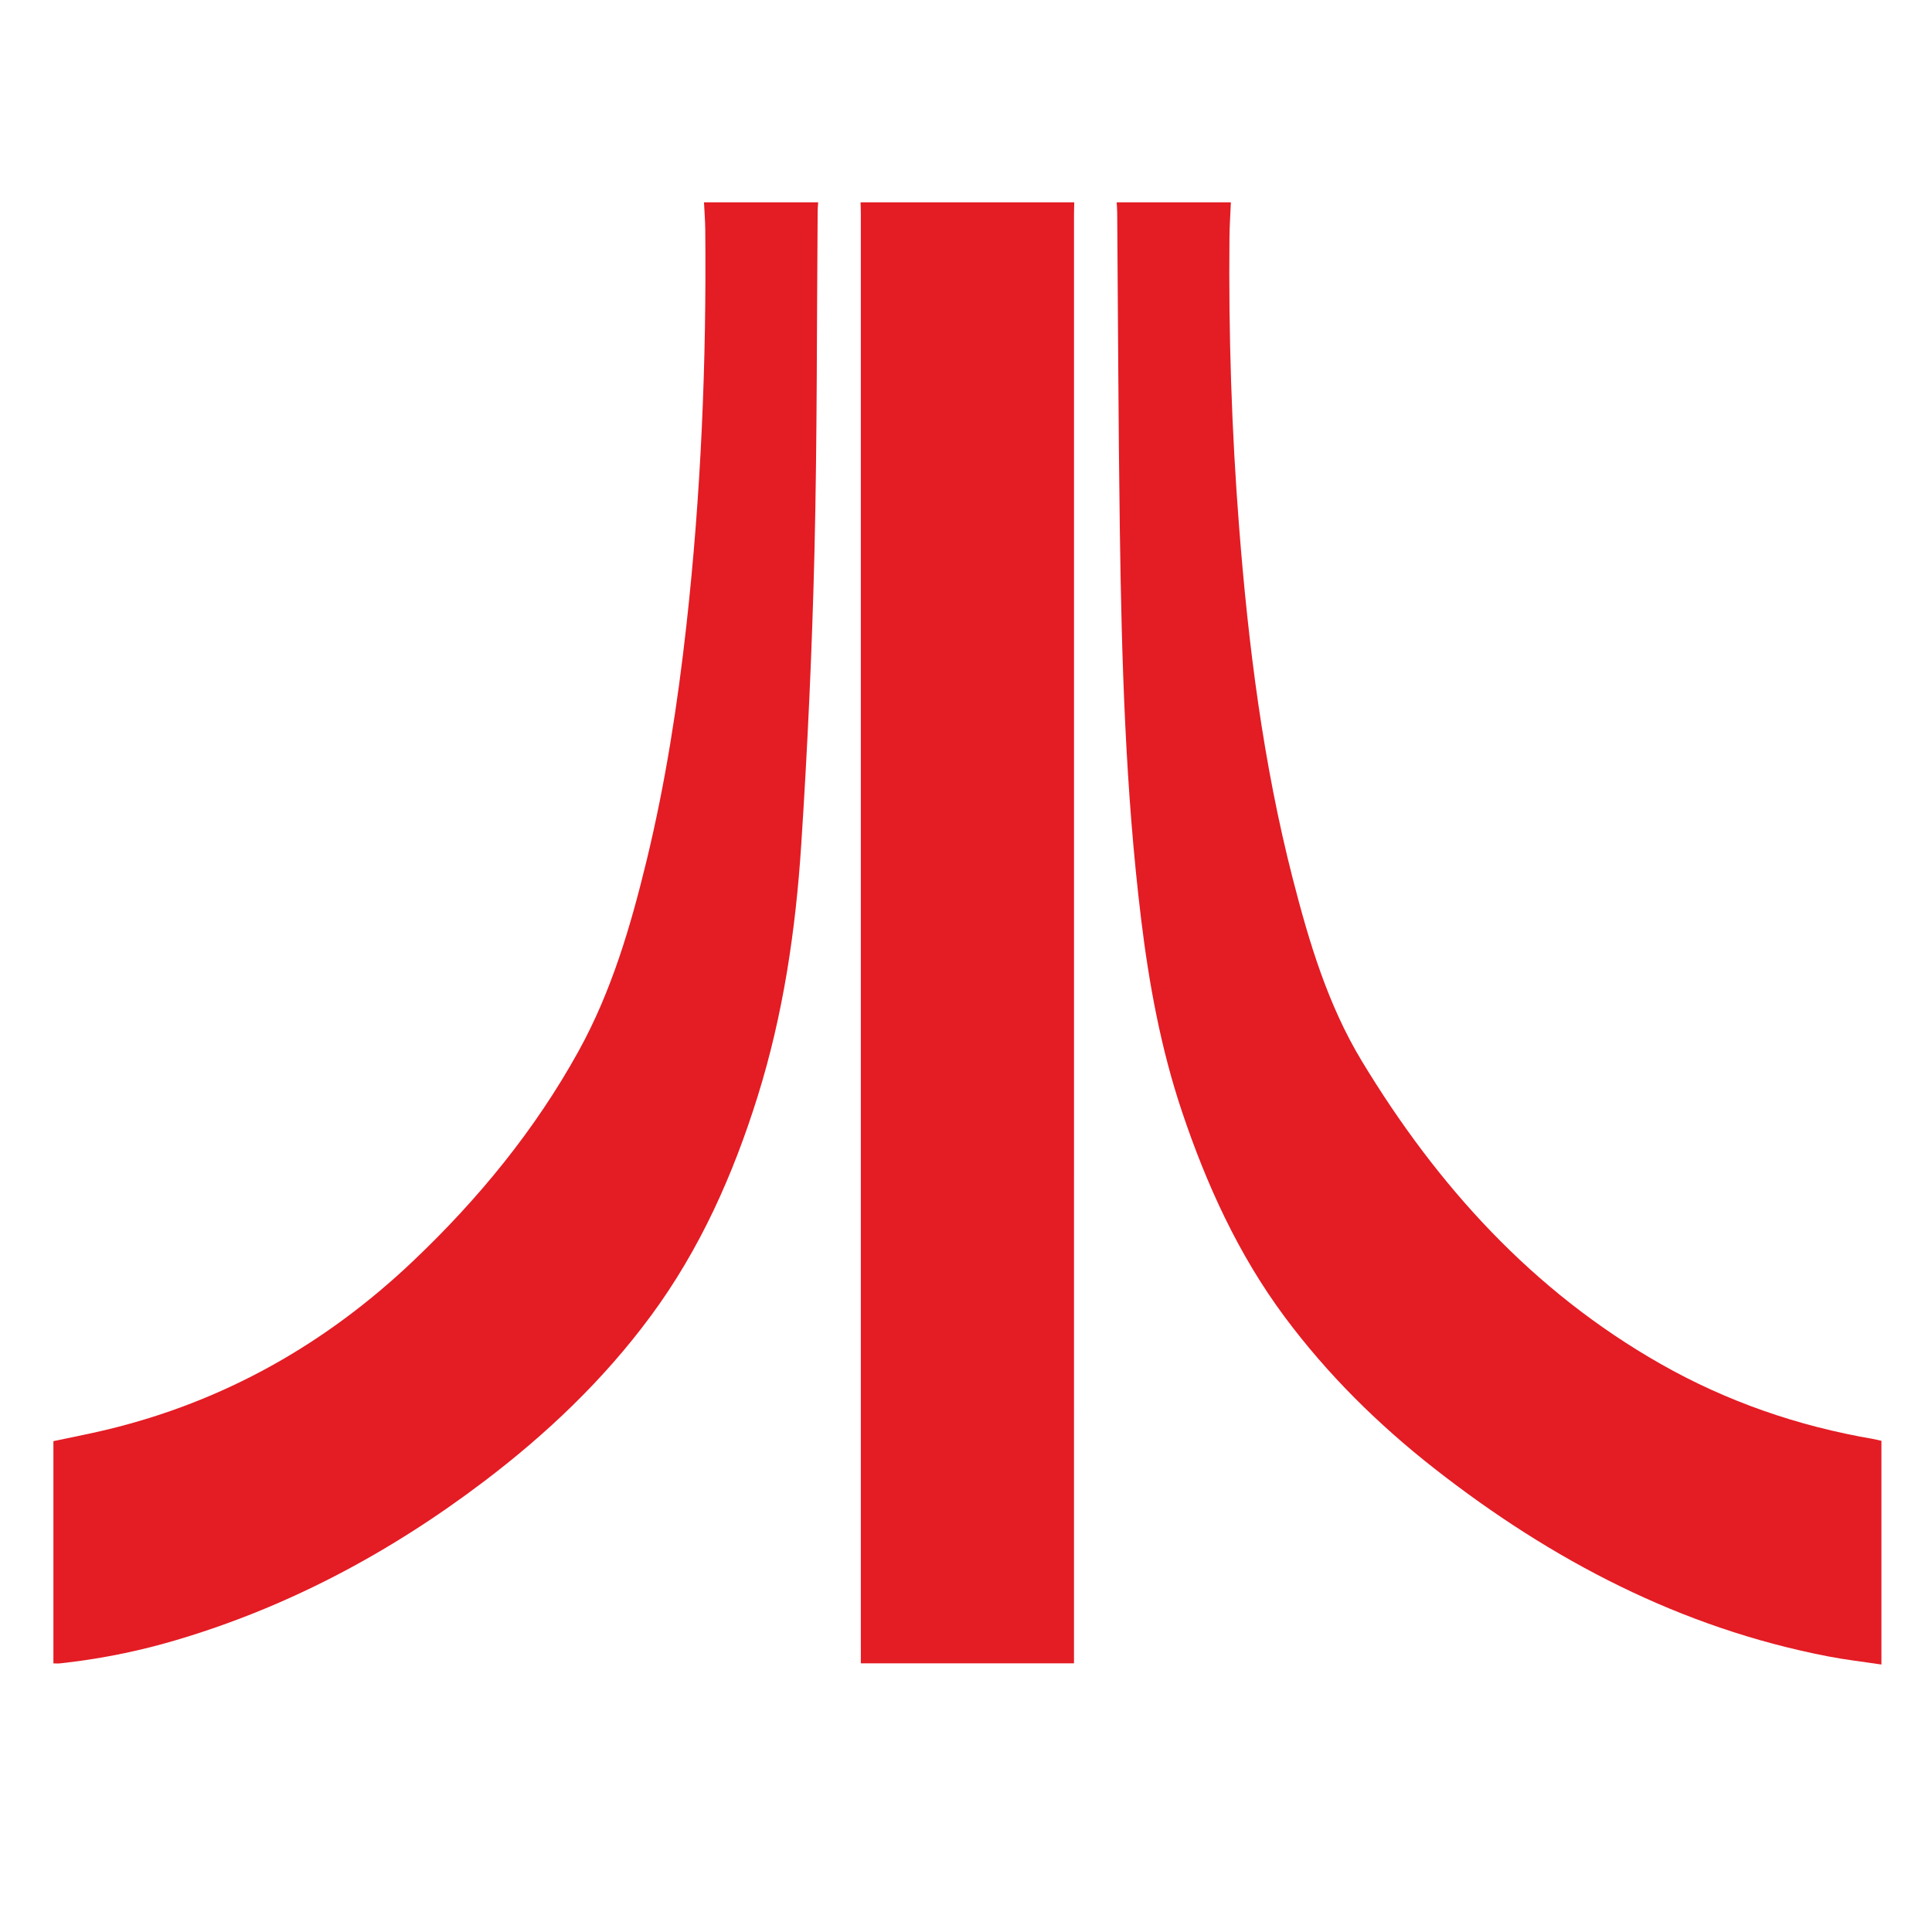 <svg xmlns="http://www.w3.org/2000/svg" id="Layer_1" width="228" height="228" x="0" y="0" version="1.1" viewBox="0 0 228 228"><g><path fill="#E41C24" fill-rule="evenodd" d="M126.777,23.876c-0.011,0.449-0.03,0.897-0.03,1.346 c-0.002,56.554-0.002,113.108-0.002,169.662c0,0.444,0,0.89,0,1.406c-8.387,0-16.706,0-25.155,0c0-0.436,0-0.873,0-1.31 c0-56.586,0-113.172-0.001-169.759c0-0.449-0.019-0.897-0.029-1.346C109.966,23.876,118.372,23.876,126.777,23.876z" clip-rule="evenodd"/><path fill="#E41C24" fill-rule="evenodd" d="M145.258,23.876c-0.057,1.376-0.151,2.752-0.165,4.129 c-0.112,11.425,0.25,22.837,1.141,34.228c1.092,13.981,2.836,27.867,6.333,41.481c1.918,7.465,4.133,14.872,8.14,21.498 c8.893,14.709,20.161,27.162,35.282,35.756c7.818,4.444,16.202,7.329,25.061,8.849c0.314,0.054,0.624,0.136,0.982,0.215 c0,8.748,0,17.491,0,26.403c-2.144-0.323-4.236-0.562-6.298-0.961c-17.377-3.36-32.578-11.313-46.398-22.124 c-6.674-5.222-12.671-11.136-17.736-17.951c-5.467-7.356-9.215-15.589-12.115-24.227c-2.478-7.381-3.882-15.001-4.82-22.713 c-1.854-15.245-2.296-30.569-2.511-45.901c-0.175-12.478-0.21-24.958-0.31-37.437c-0.004-0.415-0.04-0.83-0.061-1.245 C136.274,23.876,140.766,23.876,145.258,23.876z" clip-rule="evenodd"/><path fill="#E41C24" fill-rule="evenodd" d="M96.555,23.876c-0.021,0.319-0.059,0.637-0.061,0.956 c-0.111,13.409-0.053,26.822-0.376,40.226c-0.279,11.572-0.813,23.145-1.567,34.695c-0.655,10.02-2.118,19.956-5.124,29.586 c-2.899,9.29-6.82,18.106-12.638,25.979c-5.552,7.514-12.255,13.889-19.681,19.516c-11.214,8.496-23.45,15.016-37.016,18.92 c-4.259,1.226-8.595,2.064-13,2.544c-0.245,0.026-0.496,0.003-0.789,0.003c0-8.747,0-17.462,0-26.229 c2.083-0.444,4.181-0.843,6.255-1.341c13.89-3.329,25.891-10.125,36.209-19.927c7.694-7.309,14.375-15.458,19.515-24.765 c3.9-7.061,6.153-14.761,8.044-22.561c2.208-9.108,3.637-18.35,4.675-27.659c1.73-15.513,2.379-31.077,2.229-46.68 c-0.01-1.088-0.099-2.176-0.151-3.264C87.572,23.876,92.063,23.876,96.555,23.876z" clip-rule="evenodd"/></g></svg>